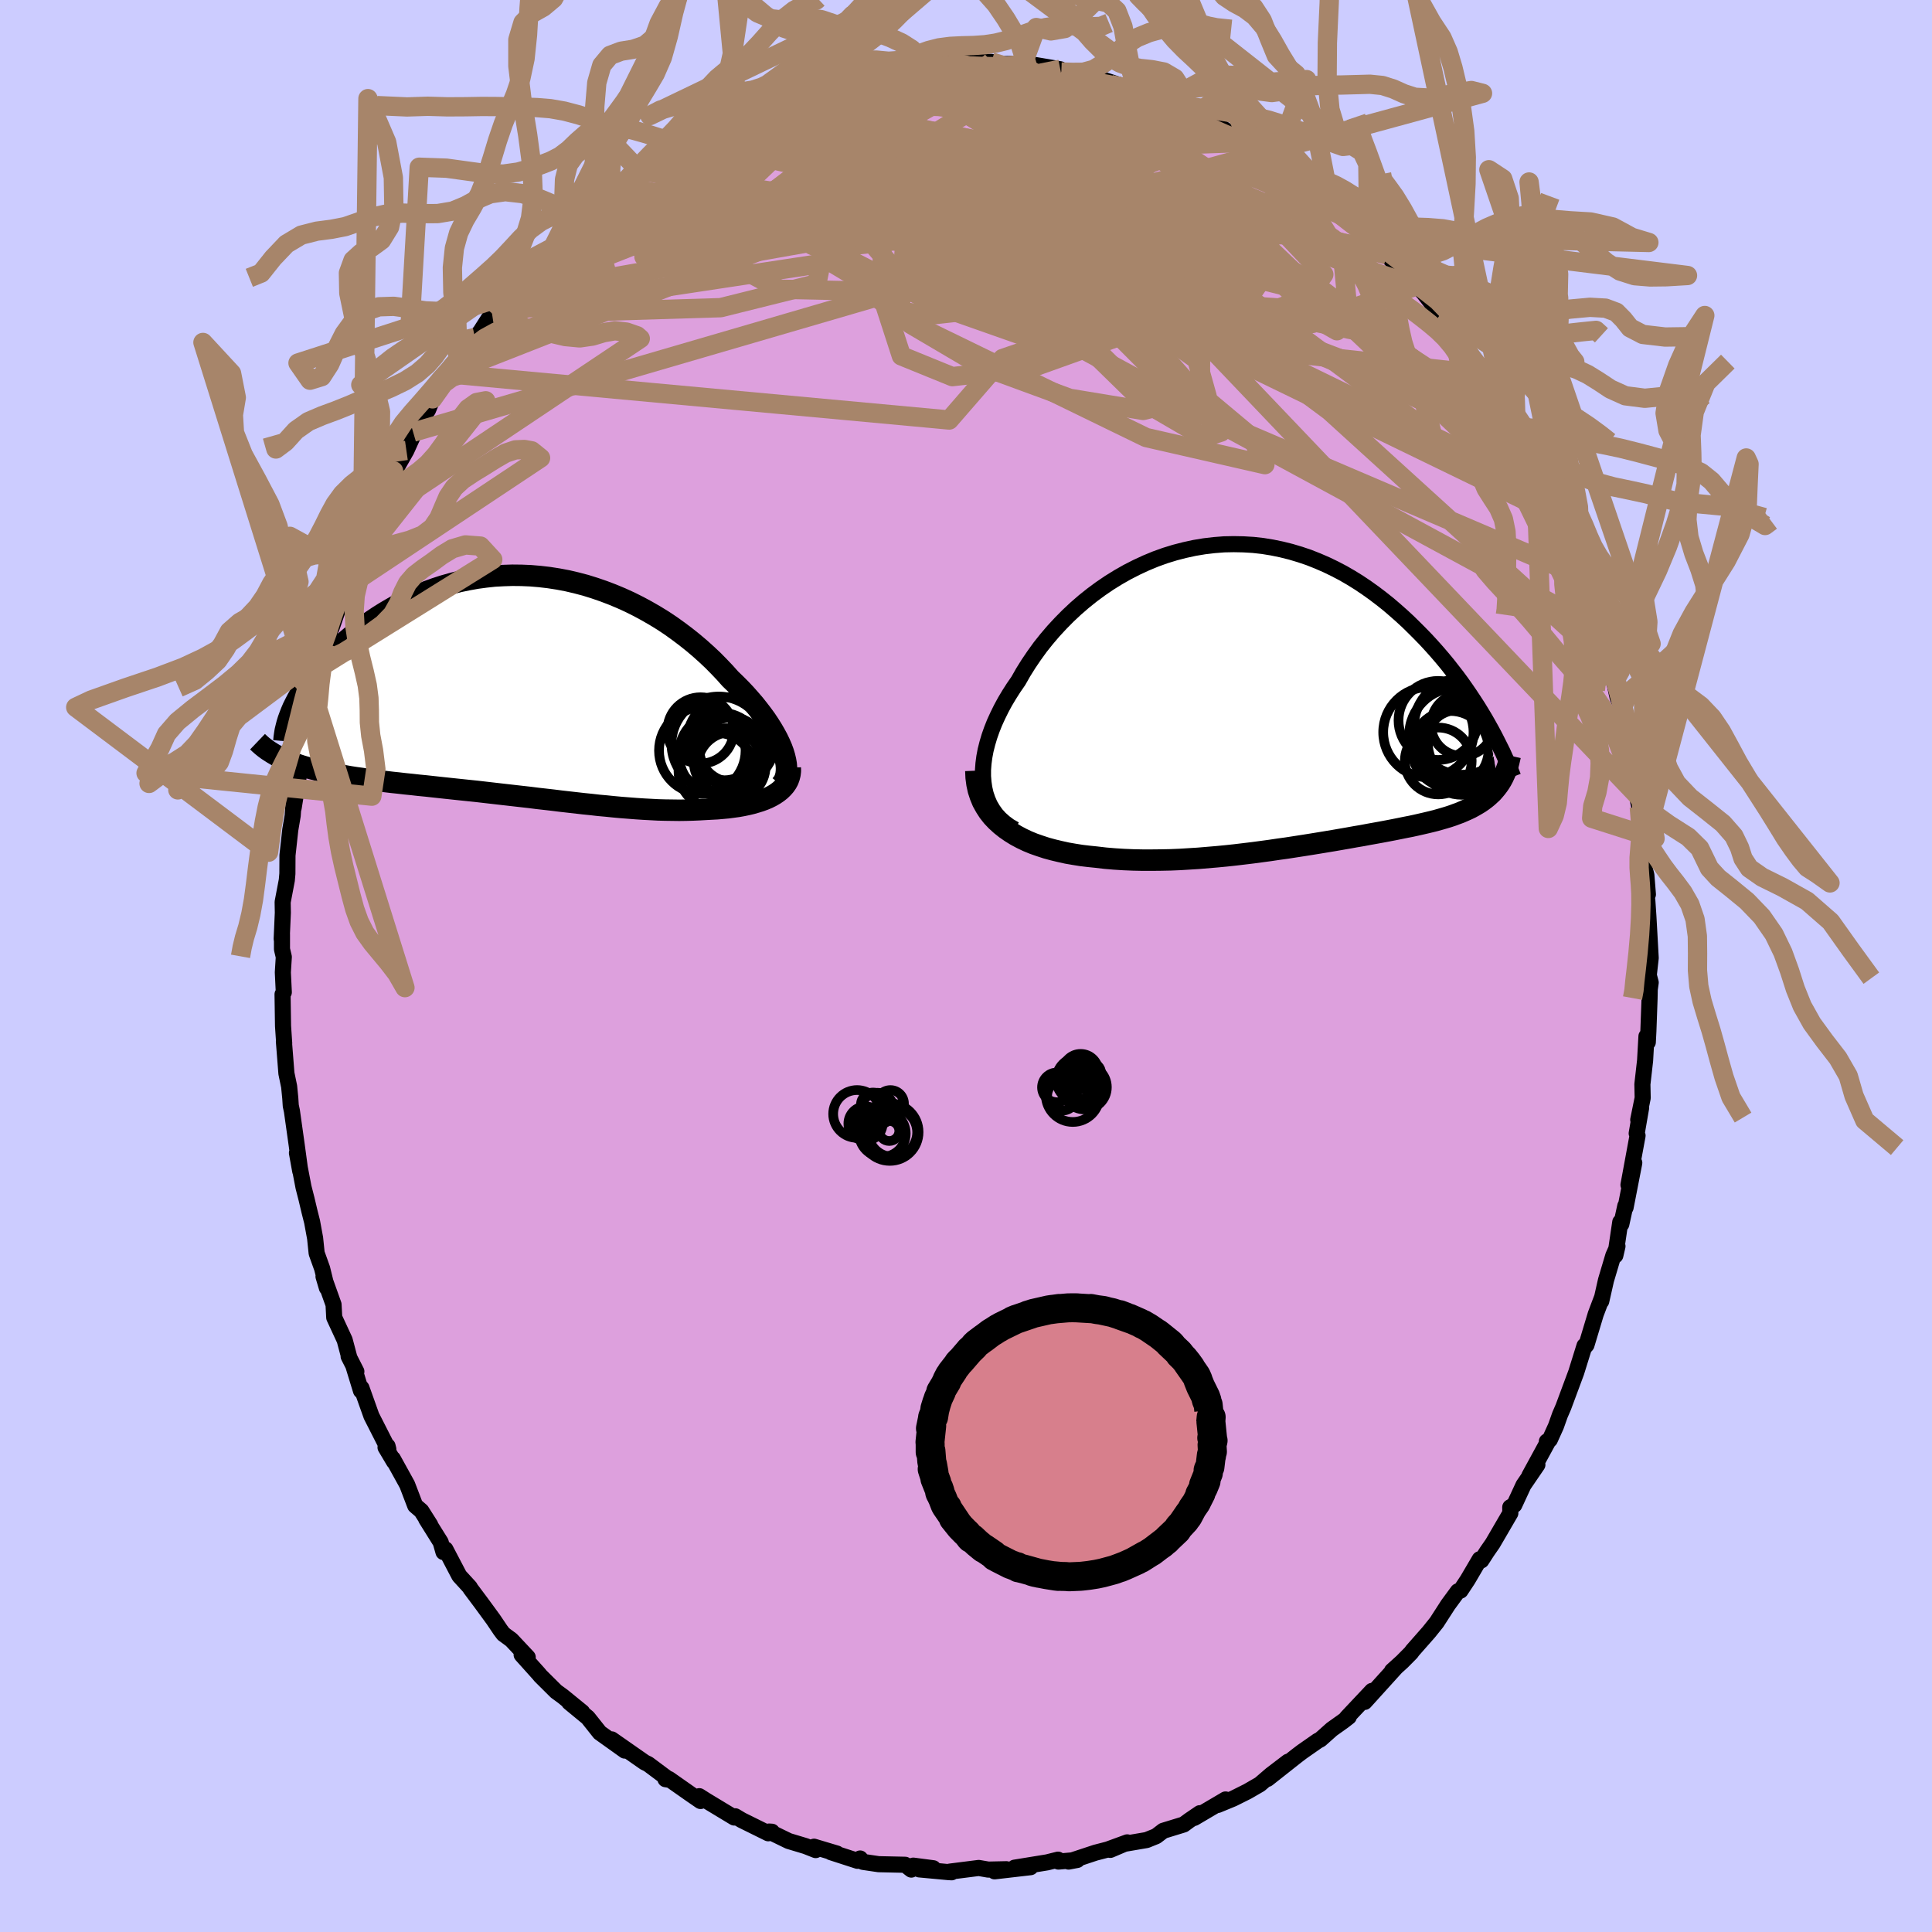 <svg xmlns="http://www.w3.org/2000/svg" width="500" height="500" viewBox="-100 -100 200 200"><defs><clipPath id="c"><path d="m26.6 6.83-.17-.46-.2-.46-.23-.48-.26-.48-.29-.5-.32-.51-.34-.51-.38-.52-.4-.52-.42-.53-.45-.52-.47-.53-.5-.53-.52-.52-.54-.52-.57-.64-.6-.63-.63-.64-.66-.62-.69-.62-.71-.6-.74-.59-.77-.58-.78-.56-.81-.54-.83-.51-.85-.49-.87-.47-.88-.44-.9-.41-.91-.38-.92-.35-.93-.32-.93-.29-.95-.25-.94-.22-.95-.18-.96-.15-.95-.11-.94-.08-.95-.04-.94-.01-.93.03-.92.05-.92.1-.9.12-.89.16-.88.18-.86.22-.85.24-.83.27-.81.29-.79.32-.77.34-.75.36-.74.37-.71.4-.68.4-.67.42-.64.43-.62.44-.59.44-.58.45-.54.45-.53.45-.5.45-.49.46-.46.46-.44.46-.42.46-.39.46-.38.46-.35.46-.34.46-.31.45-.29.45-.26.45-.25.44-.22.43-.93 5.86.38.15.39.15.41.15.42.14.44.13.46.13.47.12.48.12.5.12.51.11.52.1.54.1.55.1.56.1.58.09.59.08.6.09.63.08.63.08.65.08.67.08.67.07.69.08.7.07.71.08.72.07.73.08.73.08.75.08.75.08.76.08.77.08.77.08.78.09.78.09.78.09.79.09.79.09.79.09.8.09.79.1.8.09.79.09.8.1.79.09.79.09.79.09.79.08.79.09.78.07.78.08.77.07.77.06.77.06.76.05.75.04.75.04.74.02.73.01.73.01.72-.01.7-.02.7-.03.69-.04.58-.03.56-.03.56-.05.54-.05.53-.07.51-.07.5-.09.48-.1.46-.11.45-.13.42-.13.41-.15.38-.16.36-.18.33-.19"/></clipPath><clipPath id="b"><path d="m-29.8 9.18-.05-.63v-.66l.05-.67.09-.68.13-.69.18-.71.21-.71.25-.71.29-.73.33-.72.36-.73.39-.72.43-.72.46-.72.49-.71.5-.88.55-.88.59-.87.62-.86.67-.84.7-.82.74-.8.77-.78.8-.75.83-.72.85-.68.88-.65.91-.62.92-.57.95-.54.96-.49.97-.45.99-.41 1-.36 1.01-.31 1.01-.26 1.01-.22 1.02-.17 1.02-.12 1.02-.08 1.01-.02 1.01.02 1 .06.99.11.98.16.97.2.96.24.94.28.92.31.91.36.9.39.87.42.86.45.83.48.82.51.79.53.77.55.75.57.73.58.7.6.69.61.66.61.64.63.62.62.6.62.58.63.56.63.54.63.53.64.5.64.49.63.47.64.45.64.43.63.41.62.4.62.38.62.36.6.34.6 1.02 6.3-.19.25-.21.25-.21.24-.24.22-.24.22-.26.21-.27.2-.29.2-.3.18-.31.18-.33.18-.34.16-.36.16-.37.16-.38.14-.4.15-.42.14-.43.13-.45.13-.46.13-.48.12-.5.12-.52.12-.53.12-.55.12-.57.11-.59.12-.6.12-.62.12-.64.12-.66.12-.67.12-.69.13-.71.12-.72.13-.75.13-.75.13-.78.13-.79.13-.8.13-.82.13-.84.13-.84.13-.87.12-.87.13-.89.12-.9.12-.91.11-.92.11-.93.1-.94.09-.95.08-.95.08-.96.06-.97.06-.97.04-.97.02-.97.01h-.97l-.96-.02-.97-.04-.96-.06-.95-.08-.94-.11-.78-.08-.76-.09-.75-.12-.75-.13-.72-.16-.71-.17-.7-.19-.67-.22-.66-.23-.63-.26-.61-.29-.58-.31-.55-.34-.52-.36-.49-.39"/></clipPath><filter id="a"><feTurbulence baseFrequency=".05" numOctaves="3" result="noise" type="noise"/><feDisplacementMap in="SourceGraphic" in2="noise" scale="2"/></filter></defs><rect width="100%" height="100%" x="-100" y="-100" fill="#CCF"/><path fill="plum" stroke="#000" stroke-linejoin="round" stroke-width="1.667" d="m70.68.95.2.76-.1.72-.02.98-.12 3.32-.06 1.16-.14-.61-.14 2.5-.28 2.46.03 1.42-.46 2.26.3-1.25-.46 2.66.09.23-.94 5.1.6-2.28-.9 4.62-.03-.16-.41 1.88-.11-.21-.51 3.45.22-.95-.43.97-.76 2.55-.49 2.17.07-.35-.64 1.69-.96 3.19-.07.08h-.13l-.86 2.76-1.33 3.58-.35.81-.42 1.18-.63 1.39-.31.19.19-.12-2 3.67.83-1.14-1.44 2.11-.95 2.05-.42.24.01.61-.24.41-1.59 2.73-.57.82-.6.93-.17-.12-1.25 2.13-.74 1.12-.27.07-1.02 1.39-1.18 1.83-.81 1.01-1.69 1.92-.14.2-.93.94-1.05.95.41-.37-3.24 3.58.76-1.14-2.6 2.76.2-.08-.55.43-1.21.86-1.19 1.06-.27.14-1.62 1.13-.54.41-3.04 2.4 2.13-1.78-1.77 1.35-1.15.99-1.28.74-1.48.74-1.6.66.81-.57-3.24 1.91.58-.49-1.1.75-.57.42-2.12.65-.73.56-.99.4-2.28.39-1.48.63 1.75-.78-2.02.74-1.27.33-2.78.92.9-.17-1.95.17-.04-.2-1.12.28-3.38.55 1.65-.05-3.72.43 1.22-.22-1.88.04-.98-.17-3 .38.19.07-.33-.02-3.01-.28 1.44-.12-2.07-.27-.2.41-.64-.5-2.74-.06-1.63-.24-.29-.35-.27.24-2.75-.89.62.14-2.37-.71.17.35-1.04-.41-1.76-.53-2.02-.98.29.02-.38.16-2.75-1.36-.67-.4-.1.13-2.93-1.77-.69-.44.13.5-1.06-.73-2.21-1.55-.36.02.38.06-2.17-1.62-.37-.18-3.41-2.38.58.59.78.57-2.59-1.85-1.24-1.56-1.93-1.59 1.35 1.02-2-1.63-.7-.51-1.62-1.61-.19-.23L-46 71.3l.63.26-1.69-1.8-.83-.61-.3-.4-.74-1.1-1.28-1.75-1.1-1.47-.05-.11-1.09-1.19-1.44-2.75-.2.29-.29-1.02-1.5-2.4.42.61-.92-1.45-.64-.55-.83-2.17-1.48-2.68.12.3-.88-1.48.21-.13.08.32-1.75-3.44-1.03-2.89-.05.28-.78-2.55.3.56-.8-1.57.07.12-.48-1.81-1.08-2.33-.07-1.34-1.04-2.91.35 1.18-.49-2-.57-1.59-.16-1.55-.31-1.69-.27-1.07-.31-1.31-.31-1.21-.68-3.55.34 1.88-.37-2.73-.49-3.48-.12-.56-.05-.78-.12-1.21-.28-1.35-.26-3.31.03.19-.12-1.78-.05-3.29.13-.21-.1-2.06.1-1.6-.19-.8V-3.3l-.03.5.12-2.72-.02-1.1.43-2.26.06-.67.01-1.91.29-2.64.25-1.47.19-2.73-.09 1.93.6-3.75-.04.06-.14.29.74-4.44.15-1.04.41-1.43.26-1.12.34-1.07.64-2.21.12-1.29-.34 1.14 1.16-3.83.21-.79-.18.84 1.42-4.14.88-2.2-.23.38.66-1.7-.25-.08 1.84-4.11-1.13 2.41 1.39-2.72 1.13-2.45-.27.4 1.79-3.53-.87 1.81 1.38-2.43.71-1.57-.01-.32 1.54-2.3.47-1.15 1.52-2.61.22-.09.51-.93.46-.18-.09-.29 1.77-2.25.54-.59 1.22-1.91 1.17-1.2.09-.57.35-.01 1.93-1.93.44-.98.96-.8 1.37-1.34 1.27-1.34.11-.45 1.94-1.26-.58.36.88-1.07 1.88-1.5.51-.13 1-.97.31-.23 1.59-1.37.63-.15 1.01-.89.96-.66 1.13-1.02.97-.28.57-.07 1.69-1.26 1.33-.74 1-.4.02-.14 1.1-.08 1.27-.75 1.28-.57.66-.16.19-.17.46-.09 3.58-1.33 1.91-.79.13.33-.07-.03 1.36-.23.62-.43 1.58-.39 1.47-.34 1.85.08.17-.3 2.07-.27-.14.26.64-.32 2.45-.23.47.36 1.13-.24 2.99.06-.65.24 2.2-.02.84-.02.83.11.02-.01.41-.13 3.48.59.11.28 1.26.02 1.3.61.8.07.71.01 2.85.95-1.79-.35 1.2.19 2.38.54 1.5.7.74.47 1.42.39 1.3.64-1.05-.26 2.32.93 1.16.44.7.54 1.42.93 1.18.46.16.32 1.31.62 2.31 1.7-1.09-.54.97.09 3.82 3.06.22.26.42.08-.47.09 2.32 1.51 1.05 1.31-.01-.2 1.18 1.39.03-.47 1.76 1.93.31.52 2.92 3.21.16-.01-.21-.31.97 1.07 1.36 1.75.97 1.27.4.58.13.18 1.27 1.71-.05.14 2.2 2.76 1.07 1.9.56.74.47.82.52 1.24.25.42.74 1.3-.32-1.07 2.02 3.96-.03.4.63 1.08 1.18 2.24-.35-.77 1.02 2.52.98 2.79-.16-.43.6 1.46.59 1.34.05-.02.35 1.09 1.27 3.64.45 1.74-.23-1.26 1.03 4.03.09.83.69 1.37-.05.47.36 1.65.46 1.05.12 1.34.36 1.74.01.51.59 3.12.25.81.18 1.46.27 1.28.53 3.67-.15-.18.18 3.04.03-.02.14.53.16 2.01-.26-.82.2 1.45.11 1.63.24 4.32-.2 1.78.2.76" filter="url(#a)"/><path fill="#fff" d="m-29.8 9.18-.05-.63v-.66l.05-.67.09-.68.13-.69.18-.71.21-.71.25-.71.29-.73.33-.72.36-.73.39-.72.43-.72.46-.72.49-.71.5-.88.55-.88.59-.87.62-.86.67-.84.7-.82.74-.8.77-.78.8-.75.83-.72.85-.68.88-.65.91-.62.92-.57.95-.54.96-.49.97-.45.99-.41 1-.36 1.01-.31 1.01-.26 1.01-.22 1.02-.17 1.02-.12 1.02-.08 1.01-.02 1.01.02 1 .06.99.11.98.16.97.2.96.24.94.28.92.31.91.36.9.39.87.42.86.45.83.48.82.51.79.53.77.55.75.57.73.58.7.6.69.61.66.61.64.63.62.62.6.62.58.63.56.63.54.63.53.64.5.64.49.63.47.64.45.64.43.63.41.62.4.62.38.62.36.6.34.6 1.02 6.3-.19.25-.21.25-.21.24-.24.22-.24.22-.26.21-.27.2-.29.2-.3.18-.31.18-.33.18-.34.16-.36.16-.37.16-.38.14-.4.15-.42.14-.43.13-.45.13-.46.13-.48.12-.5.12-.52.12-.53.12-.55.12-.57.11-.59.12-.6.12-.62.12-.64.12-.66.12-.67.12-.69.13-.71.12-.72.13-.75.13-.75.13-.78.13-.79.13-.8.13-.82.13-.84.13-.84.13-.87.12-.87.13-.89.12-.9.12-.91.11-.92.11-.93.1-.94.09-.95.08-.95.08-.96.06-.97.06-.97.04-.97.02-.97.01h-.97l-.96-.02-.97-.04-.96-.06-.95-.08-.94-.11-.78-.08-.76-.09-.75-.12-.75-.13-.72-.16-.71-.17-.7-.19-.67-.22-.66-.23-.63-.26-.61-.29-.58-.31-.55-.34-.52-.36-.49-.39" filter="url(#a)" transform="translate(31.61 -28.19)"/><path fill="#fff" d="m26.6 6.83-.17-.46-.2-.46-.23-.48-.26-.48-.29-.5-.32-.51-.34-.51-.38-.52-.4-.52-.42-.53-.45-.52-.47-.53-.5-.53-.52-.52-.54-.52-.57-.64-.6-.63-.63-.64-.66-.62-.69-.62-.71-.6-.74-.59-.77-.58-.78-.56-.81-.54-.83-.51-.85-.49-.87-.47-.88-.44-.9-.41-.91-.38-.92-.35-.93-.32-.93-.29-.95-.25-.94-.22-.95-.18-.96-.15-.95-.11-.94-.08-.95-.04-.94-.01-.93.03-.92.05-.92.1-.9.12-.89.16-.88.18-.86.22-.85.24-.83.27-.81.29-.79.32-.77.34-.75.36-.74.37-.71.4-.68.4-.67.42-.64.43-.62.44-.59.44-.58.45-.54.45-.53.45-.5.45-.49.46-.46.46-.44.46-.42.46-.39.46-.38.46-.35.46-.34.46-.31.45-.29.45-.26.45-.25.44-.22.43-.93 5.86.38.15.39.15.41.15.42.14.44.13.46.13.47.12.48.12.5.12.51.11.52.1.54.1.55.1.56.1.58.09.59.08.6.09.63.08.63.08.65.08.67.08.67.07.69.08.7.07.71.08.72.07.73.08.73.08.75.08.75.08.76.08.77.08.77.08.78.09.78.09.78.09.79.09.79.09.79.09.8.09.79.1.8.09.79.09.8.1.79.09.79.09.79.09.79.08.79.09.78.07.78.08.77.07.77.06.77.06.76.05.75.04.75.04.74.02.73.01.73.01.72-.01.7-.02.7-.03.69-.04.58-.03.56-.03.56-.05.54-.05.53-.07.51-.07.5-.09.48-.1.46-.11.45-.13.42-.13.41-.15.38-.16.36-.18.33-.19" filter="url(#a)" transform="translate(-45.51 -28.97)"/><g fill="none" stroke="#000" transform="translate(31.61 -28.19)"><path stroke-linejoin="round" stroke-width="1.667" d="m-26.56 14.05-.57-.33-.51-.38-.46-.41-.4-.44-.34-.48-.3-.51-.24-.55-.19-.56-.14-.6-.09-.61-.05-.63v-.66l.05-.67.09-.68.13-.69.18-.71.21-.71.25-.71.29-.73.33-.72.36-.73.39-.72.43-.72.46-.72.49-.71.5-.88.55-.88.59-.87.62-.86.67-.84.7-.82.74-.8.77-.78.8-.75.83-.72.85-.68.88-.65.91-.62.92-.57.95-.54.96-.49.97-.45.99-.41 1-.36 1.01-.31 1.01-.26 1.01-.22 1.02-.17 1.02-.12 1.02-.08 1.01-.02 1.01.02 1 .06.99.11.98.16.97.2.96.24.94.28.92.31.91.36.9.39.87.42.86.45.83.48.82.51.79.53.77.55.75.57.73.58.7.6.69.61.66.61.64.63.62.62.6.62.58.63.56.63.54.63.53.64.5.64.49.63.47.64.45.64.43.63.41.62.4.62.38.62.36.6.34.6.33.59.31.58.29.57.28.56.27.54.24.54.24.52.22.51.2.5.19.49" filter="url(#a)"/><path stroke-linejoin="round" stroke-width="2.222" d="m-30.59 7.97.03.71.09.68.14.64.2.61.24.58.3.54.33.51.38.48.42.44.46.42.49.39.52.36.55.34.58.31.61.29.63.26.66.23.67.22.7.19.71.17.72.16.75.13.75.12.76.09.78.08.94.11.95.08.96.06.97.04.96.02h.97l.97-.01.97-.02.97-.04.97-.06.96-.06.95-.08.95-.08.94-.09.93-.1.92-.11.91-.11.9-.12.89-.12.87-.13.87-.12.84-.13.84-.13.82-.13.8-.13.79-.13.78-.13.75-.13.75-.13.72-.13.71-.12.69-.13.67-.12.66-.12.64-.12.62-.12.6-.12.59-.12.57-.11.55-.12.53-.12.52-.12.5-.12.48-.12.46-.13.45-.13.43-.13.42-.14.4-.15.38-.14.37-.16.36-.16.34-.16.33-.18.31-.18.3-.18.29-.2.27-.2.26-.21.24-.22.24-.22.21-.24.21-.25.19-.25.18-.26.17-.28.15-.28.14-.3.13-.3.12-.31.11-.32.09-.34.08-.34.08-.35" filter="url(#a)"/><circle cx="17.278" cy="6.965" r="3.46" clip-path="url(#b)" filter="url(#a)"/><circle cx="19.763" cy="3.39" r="4.996" clip-path="url(#b)" filter="url(#a)"/><circle cx="16.253" cy="3.99" r="4.674" clip-path="url(#b)" filter="url(#a)"/><circle cx="17.258" cy="2.77" r="4.092" clip-path="url(#b)" filter="url(#a)"/><circle cx="18.528" cy="5.755" r="3.968" clip-path="url(#b)" filter="url(#a)"/><circle cx="20.648" cy="5.015" r="4.456" clip-path="url(#b)" filter="url(#a)"/><circle cx="20.053" cy="5.595" r="4.254" clip-path="url(#b)" filter="url(#a)"/><circle cx="19.168" cy="4.295" r="4.9" clip-path="url(#b)" filter="url(#a)"/><circle cx="19.728" cy="6.035" r="4.432" clip-path="url(#b)" filter="url(#a)"/><circle cx="19.768" cy="3.22" r="3.236" clip-path="url(#b)" filter="url(#a)"/></g><g fill="none" stroke="#000" transform="translate(-45.51 -28.97)"><path stroke-linejoin="round" stroke-width="2.222" d="m26.34 10.24.19-.23.16-.26.11-.28.08-.31.04-.34.01-.36-.03-.38-.07-.4-.1-.42-.13-.43-.17-.46-.2-.46-.23-.48-.26-.48-.29-.5-.32-.51-.34-.51-.38-.52-.4-.52-.42-.53-.45-.52-.47-.53-.5-.53-.52-.52-.54-.52-.57-.64-.6-.63-.63-.64-.66-.62-.69-.62-.71-.6-.74-.59-.77-.58-.78-.56-.81-.54-.83-.51-.85-.49-.87-.47-.88-.44-.9-.41-.91-.38-.92-.35-.93-.32-.93-.29-.95-.25-.94-.22-.95-.18-.96-.15-.95-.11-.94-.08-.95-.04-.94-.01-.93.03-.92.05-.92.1-.9.12-.89.16-.88.18-.86.22-.85.24-.83.27-.81.29-.79.32-.77.34-.75.36-.74.37-.71.4-.68.4-.67.42-.64.43-.62.44-.59.44-.58.45-.54.45-.53.45-.5.45-.49.46-.46.46-.44.46-.42.46-.39.46-.38.46-.35.46-.34.46-.31.45-.29.45-.26.45-.25.44-.22.43-.21.42-.18.42-.16.41-.15.41-.12.39-.1.39-.09.37-.06.37-.05.36-.03.35" filter="url(#a)"/><path stroke-linejoin="round" stroke-width="2.222" d="m27.32 8.43.01.35-.04.34-.08.32-.11.3-.15.28-.19.27-.22.25-.25.24-.28.22-.31.21-.33.19-.36.18-.38.16-.41.15-.42.13-.45.13-.46.11-.48.1-.5.09-.51.07-.53.07-.54.05-.56.05-.56.03-.58.03-.69.04-.7.03-.7.02-.72.01-.73-.01-.73-.01-.74-.02-.75-.04-.75-.04-.76-.05-.77-.06-.77-.06-.77-.07-.78-.08-.78-.07-.79-.09-.79-.08-.79-.09-.79-.09-.79-.09-.8-.1-.79-.09-.8-.09-.79-.1-.8-.09-.79-.09-.79-.09-.79-.09-.78-.09-.78-.09-.78-.09-.77-.08-.77-.08-.76-.08-.75-.08-.75-.08-.73-.08-.73-.08-.72-.07-.71-.08-.7-.07-.69-.08-.67-.07-.67-.08-.65-.08-.63-.08-.63-.08-.6-.09-.59-.08-.58-.09-.56-.1-.55-.1-.54-.1-.52-.1-.51-.11-.5-.12-.48-.12-.47-.12-.46-.13-.44-.13-.42-.14-.41-.15-.39-.15-.38-.15-.37-.17-.34-.16-.34-.18-.31-.18-.3-.19-.29-.19-.27-.2-.26-.21-.24-.21-.23-.22" filter="url(#a)"/><circle cx="18.211" cy="6.671" r="4.48" clip-path="url(#c)" filter="url(#a)"/><circle cx="19.676" cy="8.756" r="3.928" clip-path="url(#c)" filter="url(#a)"/><circle cx="21.201" cy="5.686" r="4.56" clip-path="url(#c)" filter="url(#a)"/><circle cx="20.786" cy="7.806" r="3.456" clip-path="url(#c)" filter="url(#a)"/><circle cx="19.921" cy="5.971" r="4.898" clip-path="url(#c)" filter="url(#a)"/><circle cx="18.031" cy="4.581" r="3.432" clip-path="url(#c)" filter="url(#a)"/><circle cx="21.251" cy="6.566" r="3.332" clip-path="url(#c)" filter="url(#a)"/><circle cx="20.096" cy="7.056" r="4.312" clip-path="url(#c)" filter="url(#a)"/><circle cx="20.496" cy="6.361" r="3.38" clip-path="url(#c)" filter="url(#a)"/><circle cx="21.241" cy="8.271" r="3.526" clip-path="url(#c)" filter="url(#a)"/></g><g fill="none" stroke="#A7856A" stroke-linejoin="round" stroke-width="2"><path d="m-33.85-82.35 43.27 6.8-2.03-2.08-6.09-.85 2.54.94 8 1.46 7.14.9 3.31.14.21.02-.63.75.18 1.67 1.39 1.79 2.07.69 1.93-.99 1.23-2.14.06-2.4-2.86-2.85-10.86-4.07-34.59-7.21" filter="url(#a)"/><path d="m29.27-85.27-9.64-1.85-2.72 1.98-.74 3.97 2.39 4.99 3.11 4.43 1.89 3.54.73 3.35-.02 3.42-1.53 2.83-4.4 1.1-7.62-1.26-9.09-3.33-7.37-4.34-2.67-4.14 3.06-3.06 7.4-1.65 8.9-.31 7.96.84 6.38 1.74 5.58 2.09 4.83 1.2 1.34-1.86-7.42-7.84L9.87-92.55" filter="url(#a)"/><path d="m-47.81-69.33 29.07-11.41 10.92 1.84 15.01 7.24 13.48 5.97 5.31 1.25-2.87-3.1-6.57-5.17-5.59-5.12-2.3-3.98.64-2.69 2.01-1.4 2.24.12 2.38 1.97 2.3 3.36-.43 2.62-8.92-1.28-20.22-5.16-15.54-2.41" filter="url(#a)"/><path d="m-44.13-73.05 42.8-7.65 24.68 5.03 10.61 4.79 1.88 2.08-2.25.76-4.79-.32-7.11-2.22-8.23-4.03-7-4.17-3.61-2.12.47 1.14 3.82 3.86 5.99 4.51 7.42 2.79 9.11.61 12.8 2.65 14.51 9.44" filter="url(#a)"/><path d="M-26.89-86.68.1-89.4l8.64.04-1.7 1.73-5.27 2.08-4.66 1.37-2.73.74-.74.7 1.44.94 3.81.88 5.58.42 5.91-.14 4.71-.59 2.74-.89 1.22-.96 1.04-.4 2.61 1.47 6.01 5.18L39.56-66.5 53.4-53.38l3.89-1.45" filter="url(#a)"/><path d="m63.85-40.24-3.49-7.64-4.75-6.25-8.71-8.25-11.48-8.69-11.49-6.26-8.85-2.41-4.43.91.06 2.59 2.54 2.39 1.83.81-1.34-1.31-4.53-3.01-5.38-3.63-3.17-3.04.74-1.69 4.28-.04 6.23 1.45 5.55 1.89-3.59-.54-33.91-6.73" filter="url(#a)"/><path d="m5.02-93.39 4.93 7.89 8.78 9.27-.74 3.96-2.69-.72-.25-2.82.81-2.67-.41-1.22-1.4.76-.19 2.74 2.21 4.13 2.44 4.08-1.55 2.32-6.7.57-6.47 2.21-5.53 6.37-51.96-4.8" filter="url(#a)"/><path d="m-47.81-69.33 38.7-6.82 5.42 2.59 8.64 5.38 12.61 2.53 10.79-.85 5.86-2.32.33-1.96-4.75-.72-8.65.52-10.29 1.17-8.92 1.06-4.85.19.18-1.22 4.14-2.67 5.82-3.56 5.32-3.14 3.05-1.29-1.5 1.23-9.17 2.77-17.28 1.92-14.63-2.33 16.52-15.8" filter="url(#a)"/><path d="M53.68-61.25 4.86-66.53-8-71.03l-7.94-3.59-3.41-3.15 1.2-2.78 3.62-2.13 3.67-1.15 2.41.01.74 1.09-.75 1.96-1.38 2.53-.39 2.83 2.41 2.83 6.03 2.53 8.19 1.84 6.7.63 1.48-1.11-4.33-2.87-6.27-3.81-4.21-4.01-4.83-5.63.01-8.21" filter="url(#a)"/><path d="m-24.56-87.82 44.24 12.41 8.76-1.92-2.19-2.16-4.88.05-3.79 2.12-1.59 3.18.44 2.99 1.98 1.95 2.44.68.76-.81-3.3-2.75-8.09-4.79-10.94-5.51-10.41-3.86-6.45-1.05 3.01-.66 24.33-4.88" filter="url(#a)"/><path d="M65.57-34.86 10.1-64.91.57-71.85l1.67-2.21-1.39-1.35-3.75-.5-1.03.09 4.3.09 7.99-.2 7.52-.5 3.77-.51-.07.19-.61 1.84 3.07 3.95 8.44 5.17 11.06 4.62 9.15 4.27 7.43 9.02 8.98 18.46" filter="url(#a)"/><path d="m-35.75-80.75 47.97 9.61 11.68 8.38 1.06 3.79-1.14.7-3.39-2.36-4.91-4.94-4.06-5.75-.84-4.05 3.67-.45 7.66 3.2 8.77 4.45 5.17 1.65-1.96-3.84-6.29-6.46L30-75.05l30.42 26.06" filter="url(#a)"/><path d="m-6.98-93.21-4.32 2.79 1.12 5.86 1.35 8.26.4 7.77 1.74 5.37 5.28 2.15 8.29-.94 8.69-3.11 6.71-3.86L26.36-72l2.54-1.09 2.52 1.27 2.95 2.73 2.52 2.47 1.51.86 1.19-1.42-.56-5.99-6.1-9.91" filter="url(#a)"/><path d="m46.64-70.4-15.05 5.22-20.8-2.63-9.52-.12-5.07.56-3.69-.5-1.63-1.23.48-1.24 1.48-.94 1.98-.76 2.98-.8 4.06-1.08 3.46-1.54.25-1.87-3.69-1.49-4.03-.29 2.69.99L14.8-76.8l19.93 1.23 8.52 1.45" filter="url(#a)"/><path d="m-52.51-62.52 11.02-5.14 16.09-.49 9.96-2.48.66-3.27-1.83-2.83 2.12-2.08 7.02-.92 8.2.8 4.73 2.38-.56 2.48-2.73.87 2.3-.02 14.12 3.89 24.99 12.18 16.84 8.16" filter="url(#a)"/><path d="M56.97-55.9 24.26-68.39l-4.14-3.85-5.72-5.24-6.44-3.03-2.92 1.08 2.37 4.08 6.85 4.49 8.52 2.41 6.62-.88 2.48-3.59-1.2-4.29-3.13-2.66-6.43.88-19.69 6.62-58.66 17.11" filter="url(#a)"/><path d="m-5.05-93.22-27.18 16.75-1.11 3.04 12.79-1.87 15.14-.26 11.24 2.34 6.48 3.2 3.19 2.53.91 1.42-1.22.56-2.87.05-2.93-.2-1.14-.12 1.13.28 1.73.67-.46.47-4.57-.82-8.52-3-9.87-5.06-5.36-5.84 9.81-4.9 37.13-1.29" filter="url(#a)"/><path d="m-14.03-91.6.28 5.65 12.52 10.39 12.44 6.06 3.6-.76-3.01-5.21-4.83-6.09-4.07-4.56-2.27-2.3.62-.38 4.6.92 7.95 1.61 7.82 1.31 2.64-.52-5.84-3.16-15.79-4.95" filter="url(#a)"/><path d="m-16-91.11-11.01 9.8 4.85 4.35 3.27 1.36-.73-1.11-2.03-2.23-1.62-1.88-.68-.85.53.2 1.96 1.05 3.49 1.67 4.81 1.87 5.42 1.5 4.94.68 3.53-.01 2.3.11 2.68 1.02 4.88 1.71 6.47.62 3.22-2.6-7.07-5.05-21.78-.15-44.91 17.64" filter="url(#a)"/><path d="M28.09-85.73 7.43-88.9l-4.26 4.5 2.15 9.18 5.65 9.57 7.45 7.28 6.25 3.64 1.73-.54-3.56-4.27-6.04-6.21-4.23-5.79.01-3.86 3.34-2.17 4.07-1.54 3.33-.78 1.67 1.79-7.59 3.18-45.98-10.5" filter="url(#a)"/><path d="m55.78-57.79-.97 1.34-11.09-7.52-12.41-8.04-7.05-5.27-1.22-2.25 1.74-.16 1.82.79.6 1.12-.41 1.43-.65 1.98-.58 2.44-.88 2.3-1.7 1.34-2.63-.1-2.98-1.51-2.29-2.44-.46-2.74 2.06-2.28 4.12-.89 3.94 1.3-.02 3.33-7.6 2.79-12.76-3.84 15.72-15.14" filter="url(#a)"/><path d="m43.56-73.6-32.78-9-4.2-.26 4.2 3.31 3.62 2.5-1.01.02-5.01-1.75L2.5-80.8l-3.49-1.18.63.01 4.43 1.04 6.23 1.65 5.56 1.86 3.34 1.85 1.15 1.83.2 1.9.59 1.87 1.18 1.31.38-.26-2.85-2.89-8.02-5.72-13.08-6.56-15.81-3.06-13.06 2.08" filter="url(#a)"/><path d="M61.44-46.47 6.91-72.94l-14.77-9.2 1.74.25 5.58 5.17 3.58 5.65.35 3.02-1.92-.55-2.67-3.27-2.2-4.39-.98-4.05.7-2.76 2.63-1.07 4.47.58 5.5 1.87 4.99 2.46 2.69 2.24-.59 1.33-3.04.24-2.55-.46.29-.47-4.85.41-45.88-1.14" filter="url(#a)"/><path d="m-37.26-79.65 17.97 9.59 16.73.36 1.09-5.35-4.25-4.56-2.89-1.89-.12-.24 2.28.01 4.22-.3 5.31-.43 4.97-.52 3.06-1.15.54-2.3-.38-2.75 2.21-1.44.46-1.22" filter="url(#a)"/><path d="m25.97-87.2-31.95 9.54 7.91.31 10.03 3.29 4.95 4.49 1.95 1.96.55-1.98-1.06-4.7L15.54-79l-3.66-2.15-3.54 1.55-3.62 4.26-5 4.23-6.58 1.39-4.81-1.75-2.33-1.4-35.07 5.31" filter="url(#a)"/><path d="M63.85-40.24 21.1-58.51l-1.18-.75-3.34-1.45-5.07-5.04-1.49-5.83 2.36-4.56 3.38-3.08 2.03-2.01.45-.94.24.61 1.53 2.55 2.96 4.07 2.9 4.17.69 2.39-2.61-.67-4.93-3.56-4.9-4.65-3-3.13-.1.86 6.18 6.9 20.45 15.18 28.81 26.19" filter="url(#a)"/><path d="m5.87-93.29 13.55 9.49-10.86 4.82-13.88 2.03-8.8.03-3.03-.83 1.26-.75 3.38-.16 3.62.56 3.41 1.06 3.96.89 4.23-.17 1.53-1.94-3.79-3.8-6.09-4.88-14.59-2.58" filter="url(#a)"/><path d="m-6.98-93.21 24.32 9.68-.41-.47-7.18-1.35-8.59-.08-7.14 1.73-4.83 2.87-3.13 2.62-2.29 1.14-1.48-.82-.01-2.34 1.64-2.77 2.05-1.9.31-.05-2.45 1.9-3.52 2.69-1.61 1.56 2.5-1.63L4.18-93.37" filter="url(#a)"/><path d="m-5.05-93.22-1.83 26.09 25.52 12.42 12.3 2.81-1.37-2.84-6.47-5.41-5.5-6.24-2.59-5.85-.44-4.45-.41-2.45-2.42-.5-5.03.94-5.78 1.73L-2-74.99l2.53 2.06 6.24 2.35.87 1.07-38.89-14.54M70.23-12.79l-.04-2.82.61-2.11.64-1.84.38-1.73.15-1.67.09-1.63.16-1.6.22-1.57.24-1.54.27-1.54.43-1.65.76-1.9 1.21-2.22 1.61-2.56 1.73-2.75 1.43-2.77.74-2.63.1-2.47.1-2.17-.29-.63-10.54 39.8-.15-2.75-.23-1.85-.08-1.6.07-1.59.16-1.62.21-1.62.18-1.54.07-1.45-.07-1.34-.15-1.25-.12-1.24.09-1.35.25-1.59.13-2.06-.5-3.1.14 25.95.66.53.66 1.01.62.92.62.83.68.86.75 1.01.72 1.26.53 1.54.24 1.73.02 1.8-.01 1.75.14 1.64.34 1.56.46 1.53.47 1.51.42 1.49.42 1.55.5 1.77.72 2.09 1.25 2.1" filter="url(#a)"/><path d="m-1.96-93.77.74.24 1.16.27 1.22.36 1.13.4 1.02.37.9.39.8.51.77.73.81.96.91 1.14.99 1.18 1 1.07.95.86.89.71.82.23-17.2-8.87-.56-1.67-1.03-.66-1.21-.56-1.29-.48-1.3-.25-1.23-.15-1.15-.24-1.09-.38-1.08-.36-1.13-.14-1.23.09-1.35.12-1.43-.15-1.45-.61-1.42-1.05-1.42-1.23-1.43-1.12-1.4-.87-1.22-.67-.83-1.17m99 88.31.2 2.43-.12 1.58-.1 1.25v1.03l.06.89.07.84.05.93.01 1.13-.04 1.44-.1 1.72-.16 1.83-.18 1.66-.15 1.29-.09.94-.15.82" filter="url(#a)"/><path d="m-12.05-92.26 1.35-1.52h1.42l1.27.12 1.11-.08 1.01-.27.98-.39 1.03-.37 1.09-.28 1.16-.15 1.21-.06 1.21-.03 1.17-.08 1.12-.17 1.06-.26 1-.34.99-.37 1.03-.36 1.11-.28 1.19-.17 1.22-.04 1.19.06 1.1.07.99-.04.85-.35m-45.91-8.74 1.04.31 1.09.83 1.4 1.41 1.47 1.26 1.37.97 1.31.95 1.38 1.16 1.53 1.29 1.64 1.08 1.59.52 1.33-.09.97-.42.71-.37.79.34 1.43 4.86-.62.43-.86.21-.63.31-.91.55-1.18.67-1.25.64-1.18.55-1.05.46-.95.39-.9.37-.87.38-.86.43-.84.54-.83.66-.85.76-.88.81-.89.81-.89.79-.88.77-.86.78-.85.78-.83.8-.83.92-1.01 1.32" filter="url(#a)"/><path d="m-12.67-91.83-.92-.22-.67.04-.94.22-1.26.31-1.35.31-1.26.3-1.11.25-1 .21-.97.14-.97.09-.97.08-.96.11-.99.16-1.05.22-1.14.24-1.18.23-1.15.22-1.06.31-1.11.58 39.46-18.95-.38.61-.8.14-1.07.57-1.2.87-1.3.95-1.34.83-1.35.65-1.31.5-1.22.48-1.12.62-1.04.81-1.01.99-1.03 1.05-1.09 1.02-1.16.93-1.18.9-1.12.96-.95 1.05-.71.98-.31.5" filter="url(#a)"/><path d="m-14.09-91.9.21.5.46.05.76.01 1 .07 1.14.13 1.2.2 1.18.28 1.11.31 1.04.3.98.24.97.22 1.02.28 1.08.4 1.14.49 1.18.44 1.16.28 1.1.12 1.05.28.95.99" filter="url(#a)"/><path d="m-14.09-91.9.13-.03.33-.8.53-1.79.73-2.25.95-1.95 1.13-1.23 1.21-.62 1.18-.43 1.08-.67.98-1.06.95-1.25 1.03-1.13 1.17-.88 1.17-.82 1.11-.06-32.51 31.64 1.02-1.17.78-.97.71-1.03.68-1.13.71-1.12.76-1.02.83-.92.86-.87.85-.84.83-.8.8-.7.8-.62.81-.58.8-.61.75-.68.69-.69.74-.61 1.15-.59 2.35-.93" filter="url(#a)"/><path d="m6.74-125.31-1.56 3.92-1.56 2.7-1.52 1.77-1.53 1.5-1.49 1.65-1.38 2.02-1.25 2.34-1.13 2.43-1.06 2.17-1.05 1.68-1.09 1.2-1.14.99-1.15 1.12-1.09 1.44-.99 1.7-.83 1.65-.66 1.28-.53.91-.56.86-1.17.87" filter="url(#a)"/><path d="m-19.58-89.78 2.69-1.12 1.53-.92.89-.9.68-1 .73-.99.9-.83 1.07-.61 1.16-.52 1.17-.58 1.13-.71 1.06-.82 1.03-.88 1.05-.9 1.11-.96 1.21-1.07 1.31-1.24 1.37-1.31 1.39-1.18 1.35-.97 1.36-1.15 1.34-2.15-26.18 21.07.63.53 1.62 2.01 1.89 2.11 1.56 1.09 1.1.02.83-.55.77-.64.85-.51.96-.3 1.05-.08 1.09.19 1.06.46 1.02.72.95.95.93 1.14.94 1.31 1 1.44 1.06 1.62 1.24 1.76 1.79 1.11" filter="url(#a)"/><path d="m-20.89-89.36.56-.11.79-.22 1.19-.34 1.36-.32 1.3-.14 1.16.13 1.04.33 1.02.39 1.03.33 1.08.21 1.11.07 1.1-.02 1.07-.04 1.02-.05.99-.01.99.03 1.02.08 1.07.18 1.14.32 1.17.52 1.16.71 1.1.71 1.06.47.97.4 64.82 67.99-.45-1.27-.48-1.4-.51-1.42-.52-1.35-.49-1.26-.5-1.17-.58-1.08-.67-1-.75-.97-.8-.96-.85-.99-.89-1.01-.91-1.05-.89-1.08-.88-1.07-.85-1.01-.81-.92-.75-.82-.68-.73-.67-.71-.76-.82-.98-1.14-1.09-1.74m16.76 24.97 1.19 1.58 2.13 1.52 2.02 1.29 1.18 1.16.52 1.07.49 1.01.91.99 1.37 1.09 1.61 1.32 1.53 1.59 1.26 1.82.93 1.92.69 1.9.59 1.84.72 1.79 1 1.79 1.31 1.8 1.39 1.8 1.06 1.84.6 2.07 1.11 2.53 3.35 2.82M-5.55-102.48l-.42 1-.96 1.03-1.15.61-1.26.32-1.26.4-1.16.69-.98 1.03-.83 1.22-.77 1.25-.84 1.18-1.01 1.06-1.18.94-1.23.81-1.08.67-.82.53-.72.42-.95.53" filter="url(#a)"/><path d="m-25.56-87.42.77-.12.82.3 1.01.47 1.04.24.98-.02.96-.07 1.04.07 1.18.3 1.28.48 1.27.52 1.18.47 1.05.36.96.29.94.28 1 .3 1.09.33 1.13.34 1.12.33 1.02.32.88.38.42.32-22.47-5.15.84-1.42.55-1.38.65-.7.85-.24.96-.1.96-.15.93-.3.95-.45 1.05-.64 1.18-.79 1.24-.88 1.13-.82.89-.64.69-.51.66-.55.7-.72-14.23 10.29 1.16-.34.94.06.98.51 1.1.81 1.12.68 1.02.26.93-.18.94-.38 1.04-.26 1.17.01 1.23.27 1.17.4 1.05.41.93.35.91.3.99.32 1.12.45 1.22.78 1.18 1.27.72 1.27m-22.61-5.73-.78-.07-1.02.05-1.27-.25-1.39-.44-1.38-.39-1.36-.32-1.39-.35-1.45-.44-1.49-.48-1.48-.39-1.43-.25-1.36-.11-1.34-.05-1.36-.03-1.44-.03-1.58-.01-1.72.03-1.88.01-2.02-.06-2.14.07-3.11-.14" filter="url(#a)"/><path d="m-16.93-111.07-.95-.2-1.56 1.9-1.47 2.57-1.14 2.33-.78 2.18-.52 2.4-.4 2.65-.39 2.59-.48 2.16-.59 1.52-.74.95-.89.68-.97.92-.82 1.6-.52 1.47m-4.07 2.85.97-.77.98-.68.98-.58 1-.55 1.01-.55 1.01-.55 1-.51.96-.45.92-.39.91-.37.9-.34.91-.34.94-.35 1-.34 1.09-.37 1.16-.37 1.19-.37 1.13-.33 1.01-.27.88-.19.86-.17.96-.22 1.17-.28 1.36-.33m-24.93 9.82-2.91-3.06-1.59-.99-1.02.28-.88.77-.87.84-.91.69-.96.49-1.01.39-1.1.39-1.27.36-1.5.21-1.76-.04-1.96-.27-2.19-.3-2.82-.1-.96 16.6.78-.38.78-.34.92-.55 1.08-.73 1.12-.85 1.08-.9 1.01-.88.96-.84.95-.85.93-.9.93-.99.95-1.03.99-.95 1.06-.78 1.11-.57 1.1-.4 1.03-.34.95-.43.92-.59.97-.66 1.09-.4 1.1-.3" filter="url(#a)"/><path d="m-36.75-79.78.81-.8.78-.79.81-.88.84-.88.85-.88.87-.87.89-.88.89-.93.88-1.02.86-1.11.84-1.13.83-1.05.83-.88.86-.72.88-.6.89-.62.88-.75.89-.94.99-1.11 1.18-1.2 1.38-1.09 1.39-.78.93-.29.17-.16m-21.42 20.36-.03-2.66.15-2.2.67-1.23.77-1.15.72-1.34.72-1.36.78-1.29.79-1.34.74-1.69.62-2.19.56-2.47.59-2.17.74-1.25.91-.29 1.01-.27.72-2.64m-12.85 27.17-.66.45-1.01-.3-1.49-.66-1.78-.74-1.86-.56-1.76-.2-1.54.22-1.33.56-1.24.68-1.33.55-1.55.26-1.77.01-1.86-.06-1.76.11-1.54.35-1.35.49-1.3.45-1.39.27-1.54.2-1.61.41-1.54.92-1.38 1.45-1.24 1.56-1.22.49" filter="url(#a)"/><path d="m-40.02-77.08.9-1.44.49-2.23.16-2.62.01-2.8.03-2.8.21-2.47.52-1.8.86-1.03 1.14-.43 1.25-.2 1.22-.42 1.07-.91.92-1.39.81-1.66.78-1.67.77-1.56.75-1.59.68-1.99.52-2.72.31-3.47.07-3.84-.15-3.77-.29-3.82 3.94 41.09-.46-.15-.9.11-1.1.17-1.11.29-1.04.38-.98.45-.96.44-.98.39-1.01.32-1.02.27-1.01.27-1 .29-.97.35-.96.43-.97.5-.94.52-.85.49-.78.41-1.29.51" filter="url(#a)"/><path d="m-42.76-74.39.79-1.31.32-1.66.02-2.06.07-2.01.39-1.53.73-1.02.91-.73.93-.72.86-.87.81-1.01.79-1.07.81-1.11.8-1.21.75-1.41.67-1.66.63-1.86.71-1.95.97-1.82 1.28-1.55-13.24 26.56-1.38.73-1.21.64-1.05.79-1 .75-1.02.63-1.05.57-1.1.6-1.09.73-1.01.86-.91.91-.83.84-.8.71-.84.58-.94.56-1.1.66-1.26.86-1.33 1.05-1.21 1.11-.76.65 18.52-12.89 1.25-1.13 1.02-.91.85-.8.75-.72.75-.7.78-.7.82-.7.86-.69.86-.68.87-.65.88-.64.9-.62.92-.6.94-.59.95-.56.97-.53 1-.52 1.05-.54 1.13-.58 1.18-.6 1.08-.44m-20.77 14.7 1.14-.74 1.45-.34 1.41-.1 1.18-.2.96-.37.88-.42.91-.38.97-.3 1-.24 1.02-.22.99-.25.97-.3.96-.31.97-.29 1.01-.19 1.05-.05 1.11.1 1.15.18 1.16.16h1.1l1-.16.87-.03.84.55.99 1.04-2.2-.79-1.57-.72-1.33-.3-1.17-.19-1.09-.11-1.03.05-.98.23-.93.38-.92.39-.99.26-1.1.02-1.19-.18-1.21-.2-1.14-.03-1 .23-.88.45-.86.49-.95.4-1.09.35-1.18.53-1.17.8-1.11.8" filter="url(#a)"/><path d="m-45.53-71.27-1.53.95-1.1.32-1.03.39-1.11.55-1.23.61-1.37.48-1.49.22-1.59-.07-1.64-.25-1.62-.22-1.54.05-1.4.48-1.2.95-.99 1.36-.8 1.58-.7 1.58-.83 1.28-1.21.37-1.24-1.78 21.34-6.91.46-1 .48-1.83.58-1.76.65-1.66.56-1.83.28-2.26-.11-2.88-.46-3.45-.6-3.71-.42-3.45v-2.73l.53-1.77.96-.96 1.14-.64 1.06-.89.82-1.5.57-2.19.35-2.92.07-3.96-.19-5.3m-6.82 47.26.29-.48.7-.67.92-.85 1.02-.89 1.04-.87 1.04-.84.99-.78.94-.7.89-.62.86-.58.85-.56.87-.58.88-.58.89-.54.91-.49.93-.42.96-.38.96-.4.93-.45.95-.45" filter="url(#a)"/><path d="m-29.59-73.49-1.33-1.03-1.07-.01-1.03.04-1.09-.05h-1.09l-1.05.13-.97.25-.91.35-.9.4-.96.43-1.06.45-1.17.45-1.22.48-1.2.57-1.1.71-.96.75-.78.53-.42.28" filter="url(#a)"/><path d="m-49.07-67.56.8-.92.62-.72.72-.8.85-.92.92-.99.95-1.01.95-.99.91-.93.87-.87.83-.79.8-.75.8-.72.82-.71.84-.71.85-.69.86-.68.85-.67.88-.66.89-.65.9-.65.91-.66m99.66 60.92-.04-.88-.13-1.22-.22-1.24-.25-1.21-.29-1.18-.32-1.19-.33-1.25-.36-1.32L66.1-34l-.39-1.44-.42-1.46-.43-1.45-.42-1.39-.41-1.3-.37-1.2-.36-1.15-.35-1.18-.37-1.28-.38-1.41-.38-1.43-.39-1.26-.65-1.51m-132.6-3.4.38 1.34.99-.74 1.08-1.19 1.29-.91 1.43-.61 1.41-.52 1.35-.54 1.37-.59 1.44-.59 1.51-.63 1.47-.71 1.3-.82 1.03-.89.75-.86.54-.76.56-.54 1.09-.2 2-.44" filter="url(#a)"/><path d="m-43.45-112.48.01 3.91-.46 2.58-.67 1.92-.45 2.21-.21 2.69-.16 2.77-.26 2.48-.43 2.02-.56 1.65-.62 1.49-.63 1.55-.59 1.72-.57 1.88-.6 1.89-.68 1.73-.78 1.47-.77 1.3-.64 1.33-.44 1.58-.21 2.01.05 2.58.42 3.32.1 3.59.09.29.55-.62 1-.97 1.14-.88 1.2-.66 1.23-.39 1.28-.09 1.43.2 1.58.39 1.62.38 1.5.14 1.31-.19 1.16-.35 1.16-.2 1.21.14 1.09.38.33.29-32.92 22.02.65-1.26.67-1.14.73-1.05.79-.98.85-.98.87-1.03.79-1.07.67-1.11.55-1.16.5-1.18.58-1.17.74-1.13.92-1.11 1.02-1.15 1.03-1.19.95-1.13.79-.88.57-.69-2.25 3.63 1.14-1.6.86-.63.83-.29.81-.34.79-.6.77-.86.77-1.05.76-1.09.78-1.03.82-.9.88-.77.94-.72.97-.75.98-.83.99-.86 1.01-.77 1.05-.59 1.06-.3 1-.02.83.12.73-.2" filter="url(#a)"/><path d="m-57.93-53.37-1.95.28-.68.69-.82.85-1.09.84-1.12.89-.97.96-.76 1.05-.61 1.12-.57 1.16-.61 1.17-.72 1.18-.83 1.22-.88 1.26-.91 1.28-.97 1.21-1.13 1.04-1.31.84-1.33.76-1.07.94-.72 1.33-.92 1.27" filter="url(#a)"/><path d="m-59.31-50.94.05-.31-.6.88-.69 1.19-.65 1.25-.6 1.21-.54 1.16-.49 1.11-.47 1.12-.47 1.14-.5 1.22-.54 1.29-.57 1.36-.57 1.37-.53 1.34-.44 1.26-.38 1.16-.33 1.05-.36 1.09-.62 1.61 8.65-20.18-1.32-1.93-.5-1.87.55-.98.6-1.11.02-1.89-.66-2.77-1.03-3.31-1-3.32-.59-2.85-.04-2.09.48-1.32.85-.77 1.05-.55 1.05-.77.83-1.35.44-2.17-.05-2.95-.69-3.66-1.94-4.51-.57 45.34.99.03.15 1.32-.45 1.14-.6 1.03-.51 1.17-.33 1.41-.11 1.58.09 1.66.25 1.63.34 1.56.37 1.48.31 1.39.17 1.31.04 1.26.01 1.27.14 1.36.29 1.54.24 1.93-.42 2.8-23.37-2.39 1.46-2.58.66-1.46 1.12-1.29 1.6-1.31 1.72-1.29 1.62-1.23 1.4-1.16 1.15-1.13.88-1.15.68-1.16.66-1.12.88-1.01 1.19-.91 1.4-.9 1.3-1.05.87-1.33.29-1.6-.12-1.67.16-1.36 1.68-.71 2.93-1.47-1.84 4.11-.81-.06-1.51.07-2.01.2-1.98.59-1.45 1.03-.91 1.3-.7 1.32-.79 1.15-.94 1-.92.98-.75 1.09-.67 1.23-.83 1.21-1.14 1.07-1.22 1-1.68.75m149.54 3.44 1.93.87 1.44 1.1.77 1.41.54 1.55.84 1.54 1.39 1.46 1.76 1.38 1.65 1.32 1.13 1.29.59 1.22.36 1.12.65 1 1.33.93 2.09 1.03 2.55 1.43 2.45 2.14 2.09 2.94 2.12 2.91" filter="url(#a)"/><path d="m-62.94-42.67.26-.91.5-1.18.53-1.08.61-1.09.74-1.09.83-.98.92-.82.97-.71.96-.69.91-.78.85-.95.81-1.11.8-1.25.83-1.28.86-1.1.9-.64.94-.18-13.88 17.54-6.39-3.51.36 2.19.58 2.52-.51 1.64-1.23 1.01-1.39.79-1.26.8-1.17.88-1.24.91-1.43.93-1.69.93-2.06.96-2.64 1-3.36 1.13-3.54 1.26-1.59.75 19.96 15 .3-2.22.28-1.72.25-1.34.28-1.12.32-1.08.34-1.15.37-1.27.38-1.38.37-1.45.36-1.45.35-1.41.36-1.33.38-1.26.42-1.17.45-1.11.44-1.11.42-1.15.4-1.26.5-1.45.81-1.87 1.05-2.27-.88 2.2.67-1.31.64-.71.66-.73.8-.75 1.07-.6 1.36-.43 1.47-.4 1.33-.53 1.01-.77.68-1 .47-1.11.47-1.09.64-.95.88-.81 1.08-.72 1.16-.71 1.13-.71 1.06-.61 1.02-.34.94-.04.75.14.92.74-20.21 13.44-2.92 1.36-1.98.48-1.39.65-1.01.88-.62 1.07-.33 1.22-.29 1.31-.46 1.32-.66 1.33-.75 1.37-.72 1.46-.61 1.54-.48 1.5-.39 1.38-.44 1.19-.76.94-1.42.7-2.11 1.22 17.34-20.92-1.58 2.07-1.09.92-.73.96-.87.93-1.18.8-1.41.72-1.44.78-1.31.93-1.11 1.14-.97 1.31-.92 1.44-.94 1.47-.93 1.41-.89 1.26-1.01 1.06-1.3.83-1.49.7-1.15 1.52 18.05-13.47-.28 1.44-.42 1.45-.43 1.37-.43 1.36-.49 1.39-.58 1.41-.65 1.35-.67 1.26-.6 1.19-.52 1.16-.41 1.22-.34 1.33-.29 1.47-.26 1.58-.24 1.65-.22 1.67-.2 1.64-.21 1.57-.27 1.48-.32 1.33-.34 1.12-.24.99-.17.94" filter="url(#a)"/><path d="m-66.52-32.37 1.21.33 1.4-.67 1.09-.9 1.21-.87 1.24-.9 1-1.03.64-1.14.43-1.11.49-.97.69-.8.89-.69.96-.67.99-.73 1.1-.67 1.36-.4 1.55.12 1.28 1.39-17.65 11-.18-.9-.35-1.17-.66-1.71-1-2.1-.98-2.26-.65-2.18-.34-2.05-.41-2.06-.85-2.27-1.34-2.55-1.42-2.6-.91-2.28-.11-1.84.3-1.8-.49-2.5-2.96-3.2 20.91 66.79-.84-1.46-.9-1.17-.84-1.01-.82-.99-.75-1.05-.59-1.17-.46-1.29-.38-1.4-.37-1.49-.38-1.53-.34-1.54-.26-1.49-.19-1.4-.15-1.31-.23-1.29-.35-1.32-.48-1.43-.47-1.54-.32-1.62-.08-1.59.12-1.49.15-1.41.13-1.48.24-1.85m134.56 4.36.71-1.59 3.01-2.62 2.94-2.66 1.62-2.25.47-1.91-.19-1.71-.51-1.62-.62-1.61-.51-1.7-.21-1.81.11-1.87.25-1.8.17-1.67-.03-1.6-.07-1.82.33-2.4 1.21-2.99 2.26-2.22" filter="url(#a)"/><path d="m67.1-29.42.62-1.09.29-1.48.36-1.8.82-2.18 1.19-2.44 1.21-2.53 1.03-2.48.84-2.35.66-2.15.42-1.89.03-1.6-.42-1.35-.75-1.26-.73-1.41-.3-1.8.36-2.27.94-2.67 1.24-2.77 1.57-2.4-9.33 37.45-.42-1.36-.3-1.57-.26-1.58-.27-1.56-.33-1.54-.39-1.5-.42-1.39-.4-1.27-.35-1.2-.3-1.21-.27-1.29-.25-1.38-.27-1.45-.32-1.45-.36-1.42-.4-1.41-.42-1.5-.42-1.66-.45-1.66-.26-.41" filter="url(#a)"/><path d="m66.37-32.09-1.23-2.05-.34-1.41-.35-1.48-.45-1.49-.47-1.35-.44-1.2-.43-1.11-.45-1.08-.49-1.1-.53-1.14-.59-1.16-.64-1.15-.68-1.11-.72-1.09-.74-1.06-.73-1.03-.71-.95-.66-.85-.6-.74-.57-.66-.58-.65-.59-.66-.61-.6L65.12-36.6l.67.89 1.03.72.9 1.07.68 1.22.73 1.15 1.03.98 1.35.85 1.56.82 1.57.9 1.42 1.06 1.18 1.24.96 1.42.85 1.56.88 1.64.99 1.66 1.07 1.66 1.04 1.62.95 1.53.85 1.39.82 1.19.74 1 .7.83 1.04.67 1.31.93L63.5-41.33l.57 1.67.63 1.89.53 1.61.46 1.42.41 1.37.4 1.31.36 1.26.35 1.21.33 1.17.33 1.19.34 1.23.35 1.28.37 1.35.38 1.4.41 1.46.41 1.49.41 1.55.36 1.68.28 1.69.15.9-6.56-2.1.11-1.25.43-1.43.28-1.51.06-1.49-.08-1.41-.22-1.3-.36-1.19-.45-1.09-.48-1.04-.41-1.08-.23-1.2.02-1.4.28-1.6.42-1.74.34-1.79-.02-1.84-.44-1.98-.52-1.69" filter="url(#a)"/><path d="m63.45-41.31-.32-1.36.14-1.52.19-1.69-.06-1.65-.29-1.55-.36-1.49-.34-1.51-.28-1.57-.22-1.61-.18-1.6-.14-1.55-.14-1.48-.12-1.47-.06-1.6.04-1.84.08-2.12-.04-2.25-.31-2.16-.63-1.86-.79-1.54-.67-1.37-.35-1.39-.12-1.6-.19-2.07 5.16 39.85.78-2.09-.69-.92-.75-1-.48-1.35-.21-1.6-.12-1.65-.21-1.56-.38-1.43-.51-1.31-.5-1.29-.38-1.32-.21-1.36-.1-1.37-.12-1.35-.24-1.35-.39-1.45-.47-1.74-.45-2.13-.4-2.38-.45-2.14-.99-1.52 6.08 29.51-.14-.63-.15-1.73.15-1.99.17-1.89-.08-1.64-.39-1.42-.58-1.27-.59-1.22-.48-1.22-.28-1.29-.05-1.45.19-1.74.39-2.11.48-2.49.39-2.75.06-2.71-.45-2.25-.85-1.62-.53-1.56.96-2.58" filter="url(#a)"/><path d="m60.42-48.99.84 2.28.53 1.71.22 1.37-.03 1.32-.09 1.36v1.4l.15 1.43.27 1.45.3 1.46.25 1.47.12 1.48-.02 1.48-.14 1.45-.2 1.42-.21 1.36-.19 1.32-.17 1.31-.18 1.35-.21 1.39-.19 1.45-.14 1.44-.12 1.4-.32 1.33-.61 1.32-1.32-37.3.81 1.11.68 1.13.55 1.23.52 1.29.53 1.25.56 1.13.59 1.04.62 1 .67 1.05.7 1.13.7 1.23.68 1.33.61 1.37.57 1.38.54 1.35.54 1.28.57 1.19.58 1.13.59 1.1.58 1.14.58 1.17.61 1.11.71.7" filter="url(#a)"/><path d="m58.96-51.54.63 1.23.43 1.3.25 1.42.18 1.5.24 1.44.31 1.28.35 1.13.34 1.09.29 1.16.24 1.31.21 1.45.2 1.54.21 1.52.23 1.49.22 1.46.16 1.41.05 1.21-.29.89m-4.22-24.23.66.26.61.88.82.89.88.93.82 1.05.67 1.16.53 1.17.46 1.12.48 1.06.59 1.02.75 1.08.88 1.17.91 1.26.83 1.3.72 1.34.65 1.53.67 1.36-16.79-49.07 1.43.94.67 2.01.12 2.29-.29 2.41-.47 2.49-.4 2.5-.13 2.38.22 2.17.47 1.91.55 1.68.4 1.52.16 1.46.04 1.36.12 1.19.27 1.29" filter="url(#a)"/><path d="m57.29-54.83.29.37.65 1.38.63 1.4.57 1.29.51 1.26.46 1.28.42 1.31.38 1.31.34 1.27.31 1.21.3 1.18.34 1.19.4 1.24.44 1.34.44 1.41.39 1.45.32 1.48.28 1.47.27 1.41.21 1.19-.09.83m-7.86-26.27 1.31-.59 1.38.72.84 1.24.75 1.17.97.93 1.25.73 1.53.57 1.72.46 1.78.37 1.65.36 1.47.39 1.48.36 1.96.23 2.96.28 4.29 1.18" filter="url(#a)"/><path d="m56.55-56.13 1.01.35 1.43.16 1.59.44 1.69.47 1.79.38 1.84.34 1.82.38 1.81.45 1.8.48 1.76.48 1.62.5 1.38.62 1.09.87.98 1.15 1.29 1.32 1.76 1.24 1.51.9.63-.47M56.3-56.55l.53-2.15.13-1.85-.7-1.35-.98-1.34-.9-1.44-.74-1.45-.62-1.36-.56-1.29-.47-1.35-.36-1.55-.18-1.86.01-2.21.15-2.52.15-2.7.03-2.77-.16-2.68-.34-2.48-.43-2.2-.45-1.89-.49-1.63-.65-1.48-1.07-1.62-1.57-2.81 9.15 42.74-1.24-.1-.9-1.04-.89-1.43-.87-1.44-.79-1.28-.74-1.07-.74-.88-.78-.76-.83-.7-.86-.68-.87-.66-.9-.65-.96-.63-1.05-.66-1.1-.7-1.09-.74-.98-.72-.82-.63-.69-.49-.7-.31-.88-.47" filter="url(#a)"/><path d="m43.02-81.97.12.6.55.74.7.97.79 1.29.82 1.49.78 1.5.7 1.38.6 1.27.52 1.26.48 1.3.47 1.33.46 1.26.44 1.15.45 1.06.55 1.04.8 1.21 1.43 1.87" filter="url(#a)"/><path d="m51.53-64.15-.42-1.75-.57-.85-.6-.91-.53-1.25-.43-1.44-.44-1.41-.56-1.26-.73-1.13-.88-1.09-.93-1.14-.88-1.17-.77-1.21-.65-1.26-.54-1.32-.51-1.41-.52-1.43-.51-1.34-.36-1.12-.18-.78-.16-.47m9.9 22.03.54 1.8.33 2.02.58 1.87.71 1.56.58 1.35.32 1.31.04 1.39-.11 1.45-.05 1.39.19 1.24.46 1.08.63.99.65 1 .5 1.14.27 1.31.08 1.49-.02 1.55-.02 1.5.03 1.33.01 1.17-.06 1.02-.08.55" filter="url(#a)"/><path d="m64.04-43.44-.43-1.05-.5-1.07-.61-1.27-.63-1.29-.64-1.23-.64-1.18-.64-1.19-.63-1.18-.6-1.15-.57-1.07-.56-.95-.57-.85-.61-.81-.68-.84-.76-.96-.87-1.12-.95-1.27-.97-1.33-.9-1.23-.72-.99-.43-.57-.4-.58.81-.02 1.6-.65 1.49.01 1.12.9 1.01 1.29 1.13 1.15 1.31.78 1.39.45 1.32.28 1.22.29 1.12.38 1.1.52 1.13.7 1.24.82 1.53.69 2.02.26 2.45-.24 2.23-.15 1.26 1.52" filter="url(#a)"/><path d="m47.4-69.64 3.5-1.9.45 1.57.16 1.58.6.98 1.23.45 1.86.02 2.35-.28 2.54-.41 2.43-.37 2.07-.19 1.61.09 1.12.42.73.74.7.88 1.31.68 2.31.27 2.15-.03m-47.33-9.44 1.7-.59 1.14-.53 1.27-.13 1.34.08 1.2.19.98.34.81.51.78.57.83.49.89.37.94.29.97.31 1.06.4 1.23.47 1.44.48 1.43.46 1.01.31.22-.15" filter="url(#a)"/><path d="m46.43-70.71 1.22.9 1.18.93.9.93.77.84.81.78.97.75 1.15.78 1.24.83 1.18.92 1.01.99.82 1.01.7.94.71.81.82.66.97.59 1.12.62 1.22.72 1.25.83 1.17.86.95.75.44-.08" filter="url(#a)"/><path d="m65.78-65.29-.56-.51-1.57.16-1.87.21-1.92-.04-1.88-.33-1.73-.55-1.48-.66-1.17-.73-.84-.87-.6-1.04-.62-1.07-.98-.73-1.5-.11-1.55.37-.87.79" filter="url(#a)"/><path d="m41.46-75.58.87-.35 1.82-.42 1.94-.15 1.74.06 1.52.12 1.31.24 1.23.34 1.33.26h1.57l1.82-.3 1.93-.38 1.85-.15 1.68.33 1.49.83L64.94-74l1.36 1.16 1.4.9 1.51.48 1.61.13 1.69-.02 2.18-.13-33.23-4.1-.75 2.5.97.84 1.17.91.89 1.22.57 1.36.34 1.4.26 1.42.31 1.38.41 1.26.47 1.08.47.94.38.98.29 1.21.4 1.51.62 2.51-30.83-22.9.85.11 1.06-.61 1.02-.7 1.01-.56 1.04-.35 1.06-.13h1.08l1.09.04 1.09.05 1.06.1 1.03.23 1.02.36 1.04.44 1.11.4 1.22.24 1.29.06 1.25-.04h1.15l1.02.19.97.43.92.58.81.63.84.91" filter="url(#a)"/><path d="m41.46-75.58.61.07 1.14.66 1.32.81 1.41.58 1.55.04 1.87-.61 2.2-1.13 2.35-1.25 2.16-.93 1.76-.36 1.43.13 1.43.27 1.78.15 2.2.13 2.3.52 1.97 1.07 1.75.53-29.23-.68-.24-2.04.41-3-.03-2.4-.6-1.27-.89-.56-.95-.57-.85-1.15-.63-2.09-.3-3.08.03-3.83.19-4.15.1-3.94-.17-3.31-.34-2.61-.65-1.92" filter="url(#a)"/><path d="m40.28-76.97.91.83.97.55 1.18.65 1.25.78 1.2.76 1.15.64 1.09.51 1.08.48 1.07.48 1.1.48 1.12.46 1.16.45 1.18.54 1.22.7 1.3.86 1.36.95 1.35.95 1.19.91.86.9.52.94.48.6-23.78-15.53-1.34-1.05-.59-.73-.64-.79-.88-.93-1.02-.99-1.03-.97-.99-.89-.95-.86-.9-.91-.87-1.02-.83-1.15-.82-1.25-.83-1.28-.83-1.22-.84-1.13-.85-.99-.89-.84-.96-.75-1.07-.76-1.18-.92-1.25-1.11-1.16-1.12-.69-.71.81-.46 20.6 22.83-1.31-1.12-.45-1.02-.32-1.52-.41-2.09-.49-2.37-.56-2.22-.67-1.81-.79-1.43-.84-1.31-.84-1.37-.82-1.46-.87-1.39-.96-1.13-1.05-.79-1.09-.59-1.02-.68-.89-1.08-.78-1.64-.78-2.14-.94-2.52-1.23-3-1.76-3.74" filter="url(#a)"/><path d="m19.13-76.5 1.23-2.02.96-1.2 1.08-.65 1.2-.45 1.24-.42 1.23-.39 1.18-.27 1.1-.07 1.02.18.95.38.96.4 1.1.3 1.45.23 1.78.44 1.36.28-4.04-3.32.17-1.81-.61-.17-1.01-.07-1.05-.35-.97-.69-.88-1.01-.82-1.23-.79-1.34-.81-1.28-.82-1.12-.85-.95-.9-.86-.96-.89-1.01-1.03-1.03-1.23-1.02-1.38-.96-1.43-.88-1.37-.83-1.22-.9-.96-1.02-.72-1.03-1.03-.99-2.5" filter="url(#a)"/><path d="m13.25-124.29 1.15 3.56 1.12 2.55 1.07 1.98 1.03 1.59.97 1.4.96 1.34 1.02 1.33 1.11 1.32 1.15 1.34 1.12 1.4 1.01 1.51.93 1.55.89 1.4.96 1.09 1.03.82 1.02.88.88 1.35.72 1.85.74 1.8.99 1.07 1.05.85.04 3.07-2.25 6.07m0 0 1.6.76 1.65 1.05 1.19.79.88.63.78.62.79.64.83.64.84.65.86.67.88.75.92.85.95.93.96.96.93.95.88.91.83.87.81.87.8.88.76.86.71.8.63.75.59.72.39.45" filter="url(#a)"/><path d="m30.74-84.33 1.3.95.86.52 1.12.56 1.24.59 1.13.57.99.57.87.61.83.65.81.68.82.72.82.76.87.8.93.83 1.01.86 1.05.83 1.05.79 1 .75.93.74.88.8.86.86.83.85.77.73.72.7.95 1.15-23.95-18.49.29-2.64-.7-1.09-.93-.96-.86-1.33-.79-1.52-.75-1.37-.74-1.18-.73-1.24-.74-1.62-.78-2.12-.9-2.36-1.09-2.05-1.17-1.24-.69-.59 1.05-1.47 9.37 22.46-1.21-.34-1.15-.45-1.09-.48-1.02-.5-.94-.45-.9-.37-.92-.31-.99-.27-1.08-.26-1.15-.26-1.15-.21-1.08-.17-.97-.1-.89-.05-.9-.02-.97-.01-.99-.03-1.07-.23 17.29 4.05.97.18.9.37.98.45.99.54 1.01.63 1.07.68 1.13.65 1.13.55 1.05.45.96.43.9.49.89.56.89.55.85.46.82.39.88.49 1.23 1.17" filter="url(#a)"/><path d="m28.09-85.73.74.86.62 1.17.72 1.17.8 1.04.88.95.92.93.94.93.9.88.87.75.86.63.84.55.82.57.77.66.71.79.67.93.67 1.12.68 1.33.65 1.54.54 1.63.31 1.47.11 1.09.48.7" filter="url(#a)"/><path d="m25.97-87.2-1.65 1.09-1.47 1.35-1.03.51-.89-.09-.97-.14-1.12.12-1.23.43-1.24.66-1.16.77-1.06.73-.96.55-.91.29-.89.11-.92.17-1 .58-1.12 1.2-1.27 1.6-1.35 1.04-.88-.86 48.62-13.25-1.16-.29-1.69.29-1.51.3-1.37.18-1.27-.07-1.14-.37-1.09-.49-1.13-.36-1.29-.13-1.44.04-1.5.04-1.5.01-1.48.06-1.46.22-1.43.31-1.36.18-1.21-.16-1.13-.39-1.22-.07-1.58.86-1.95 1.46-2.07.15" filter="url(#a)"/><path d="m22.49-88.57.33-.5-.39-1.54-.82-1.28-1.13-.66-1.26-.24-1.22-.13-1.1-.2-.99-.37-.93-.55-.93-.76-.95-.94-.98-1.13-1.03-1.28-1.06-1.37-1.07-1.38-1.05-1.27-1-1.02-.96-.68-.97-.37-1.03-.21-1.15-.33-1.32-.69-1.56-.96-1.63-.66 25.25 18.78-1.22-.47-1.22-.27-1.27-.12-1.3-.08-1.21-.07-1.05-.06-.93-.02-.89.06-.93.17-.99.33-1.04.49-1.07.61-1.11.57-1.31.28-2.14-.3 14.22-2.62-1.67-.19-1.38-.23-1.01-.11-.86-.04-.88.01-.97.08-1.03.14-1.08.11-1.1.08-1.1.06-1.08.08-1.03.1-.96.1-.91.08-.9.06-.94.11-1.01.23-1.09.41-1.16.58-1.19.72-1.2.75-1.19.73-.96.71" filter="url(#a)"/><path d="m18.58-90.51-1.72-.3-.9-.17-.73-.17-.83-.16-.95-.13-1.03-.05-1.08.03-1.12.07-1.13.05L8-91.35l-1.04-.04-.96-.05h-.93l-.92.09-.97.16-1.04.21-1.12.21-1.19.22-1.2.22-1.19.25-1.09.3-.81.43-.21.52" filter="url(#a)"/><path d="m18.58-90.51 1.24.44 1.15.04 1.14-.34 1.11-.58 1.12-.61 1.16-.46 1.2-.2 1.21.03 1.17.23 1.11.36 1.07.43 1.12.4 1.25.21 1.28-.25.35-.95-16.68 1.25-1.43-1.95-.5-2.57-.4-2.22-.63-1.62-.89-.83-1.07-.23-1.16-.14-1.18-.51-1.16-1.07-1.11-1.54-1.04-1.83-.95-1.89-.88-1.68-.91-1.21-1.02-.64-1.16-.5-1.33-1.57-2.2-4.09 40.3 31.66-.83.1-1.36-.48-1.54-.57-1.38-.48-1.2-.43-1.1-.41-1.09-.34-1.1-.27-1.13-.22-1.14-.19-1.13-.2-1.12-.17-1.08-.15-1.02-.15-.97-.18-.99-.25-1.06-.33-1.21-.4-1.39-.45-1.57-.43-1.45-.3" filter="url(#a)"/><path d="m9.87-92.55 1.17.04 1.1-.01 1.1-.3 1.11-.68 1.1-.93 1.09-.93 1.15-.74 1.26-.52 1.4-.39 1.43-.32 1.34-.21 1.13.02.86.23.8.16 1.54.16M6.28-93.42l-.34.18-.45.06-.68.04-.89.04H2.9l-1.12-.02-1.19-.05-1.2-.03-1.19.01-1.13.06-1.05.12-.99.16-.96.2-1 .22-1.08.22-1.19.24-1.26.26-1.21.32-.88.42 18.83-2.45-.28-.74-.38-1.19-.64-1.27-.85-1.42-1.02-1.5-1.15-1.3-1.25-.93-1.32-.61-1.32-.44-1.28-.45-1.21-.57-1.14-.81-1.13-1.19-1.22-1.7-1.39-2.08-1.59-1.73-1.74-.48" filter="url(#a)"/><path d="m5.87-93.29 1.41-3.86 1.51.35 1.45-.25 1.39-1.15 1.34-1.32 1.29-1.24 1.3-1.35 1.33-1.58 1.36-1.61 1.42-1.35 1.49-.96 1.57-.7 1.62-.62 1.55-.5 1.35-.16 1.15.23 1.17.19 1.55-.7 2-1.87 1.34-.23M2.63-93.59.46-91.73l-1.43 1.99-1.19.78-1.07-.03-.99-.24-.91.03-.89.52-.91.97-.95 1.18-.98 1.12-.97.88-.93.57-.87.35-.79.27-.8.4-.9.71-1.07 1.08-1.17 1.28-.96 1.07-.17 1.38" filter="url(#a)"/></g><g fill="none" stroke="#000"><circle cx="12.446" cy="12.662" r="1.322" filter="url(#a)"/><circle cx="12.866" cy="11.11" r="1.126" filter="url(#a)"/><circle cx="12.278" cy="12.546" r="2.304" filter="url(#a)"/><circle cx="11.87" cy="10.93" r="1.83" filter="url(#a)"/><circle cx="11.642" cy="11.642" r="2.136" filter="url(#a)"/><circle cx="12.054" cy="11.366" r="1" filter="url(#a)"/><circle cx="11.054" cy="13.358" r="2.788" filter="url(#a)"/><circle cx="11.646" cy="11.75" r="2.29" filter="url(#a)"/><circle cx="9.406" cy="12.562" r="1.534" filter="url(#a)"/><circle cx="9.946" cy="13.43" r="1.542" filter="url(#a)"/><circle cx="-9.624" cy="14.348" r="1.248" filter="url(#a)"/><circle cx="-10.404" cy="16.308" r="1.772" filter="url(#a)"/><circle cx="-7.944" cy="17.076" r="1.04" filter="url(#a)"/><circle cx="-11.276" cy="15.316" r="2.474" filter="url(#a)"/><circle cx="-7.888" cy="17.196" r="2.978" filter="url(#a)"/><circle cx="-10.06" cy="16.204" r="1.31" filter="url(#a)"/><circle cx="-8.648" cy="17.34" r="2.41" filter="url(#a)"/><circle cx="-7.824" cy="14.248" r="1.402" filter="url(#a)"/><circle cx="-9.164" cy="14.784" r="1.66" filter="url(#a)"/><circle cx="-7.584" cy="17.22" r="2.53" filter="url(#a)"/></g><path fill="#D77F8C" stroke="#000" stroke-linejoin="round" stroke-width="3" d="m25.33 47.25.05-.55-.03.45.17 1.67-.08.03.14.28-.11.45.04.7-.04.03-.06.44-.01-.12-.15 1.25-.19.32.04-.12-.01.41-.5 1.24.26-.4-.28.68-.37.69.13-.13-.4.79-.06.14-.44.64-.44.83-.37.48.47-.78-.71 1.04.31-.33-.65.7-.21.32-.98.93-.08.1-.74.58.26-.18.19-.17-1.27.97.07-.06-1.2.76.41-.27.06-.06-1.03.58.23-.08-1.29.58-.48.2.48-.2-.47.18-.62.23-.21.06-1.04.28-.62.13-.7.11-.15.02h.01l-.61.07-.23.02-1.15.05-.34-.03-.5-.01-.73-.07.46.07-.28-.03-.94-.15-1.19-.23-.28-.08.7.17-1.54-.43-.52-.13-.2-.13.11.12-.08-.07-.56-.22-.18-.06-1.3-.66-.26-.15-.04-.01-.16-.18-.95-.65-.07-.01-.66-.54-.52-.49-.22-.1.09.09-.44-.53-.13-.11-.53-.54-.72-.9.36.43-.71-1.06-.42-.61.14.09-.23-.25-.25-.65-.31-.66.04.12-.13-.56.13.38-.53-1.33.19.37-.25-.68-.22-.68.19.37-.15-.84-.08-.29-.09-1.13-.08.13v-.87l-.02-.16.18-1.69-.13.27.26-1.26-.04.12.11-.04.11-.69.22-.82-.2.65.35-1.08.32-.68h-.07l.63-1.05-.15.23.42-.86-.24.46.66-.99-.23.24.92-1.18-.19.21.26-.25.93-1.08v-.01l.04-.02.42-.41.05-.09.22-.21.76-.57-.09.08.79-.6.3-.18.48-.31.05-.01.24-.15 1.56-.76-.38.16.17-.07.17-.07 1.64-.56-.41.12.59-.18-.06.01 1.62-.37.39-.06-.24.04.94-.13-.28.04 1.17-.1.48-.01.55.01-.25-.01 1.66.1-.05-.03.63.12.68.09.28.07-.43-.08.6.13.46.1 1.41.45-.63-.24.05.07 1.15.41-.22-.11 1.09.48.26.15h.06l.61.36 1.07.73-.21-.16.24.18 1.13.91.19.21-.34-.27 1.06 1 .27.34-.21-.19.44.43.37.46.34.47-.34-.44.66.94.26.38.17.39-.05-.11.05.15.26.65.51 1.03.15.42-.13-.38.05.29.21.54.06.57" filter="url(#a)"/></svg>